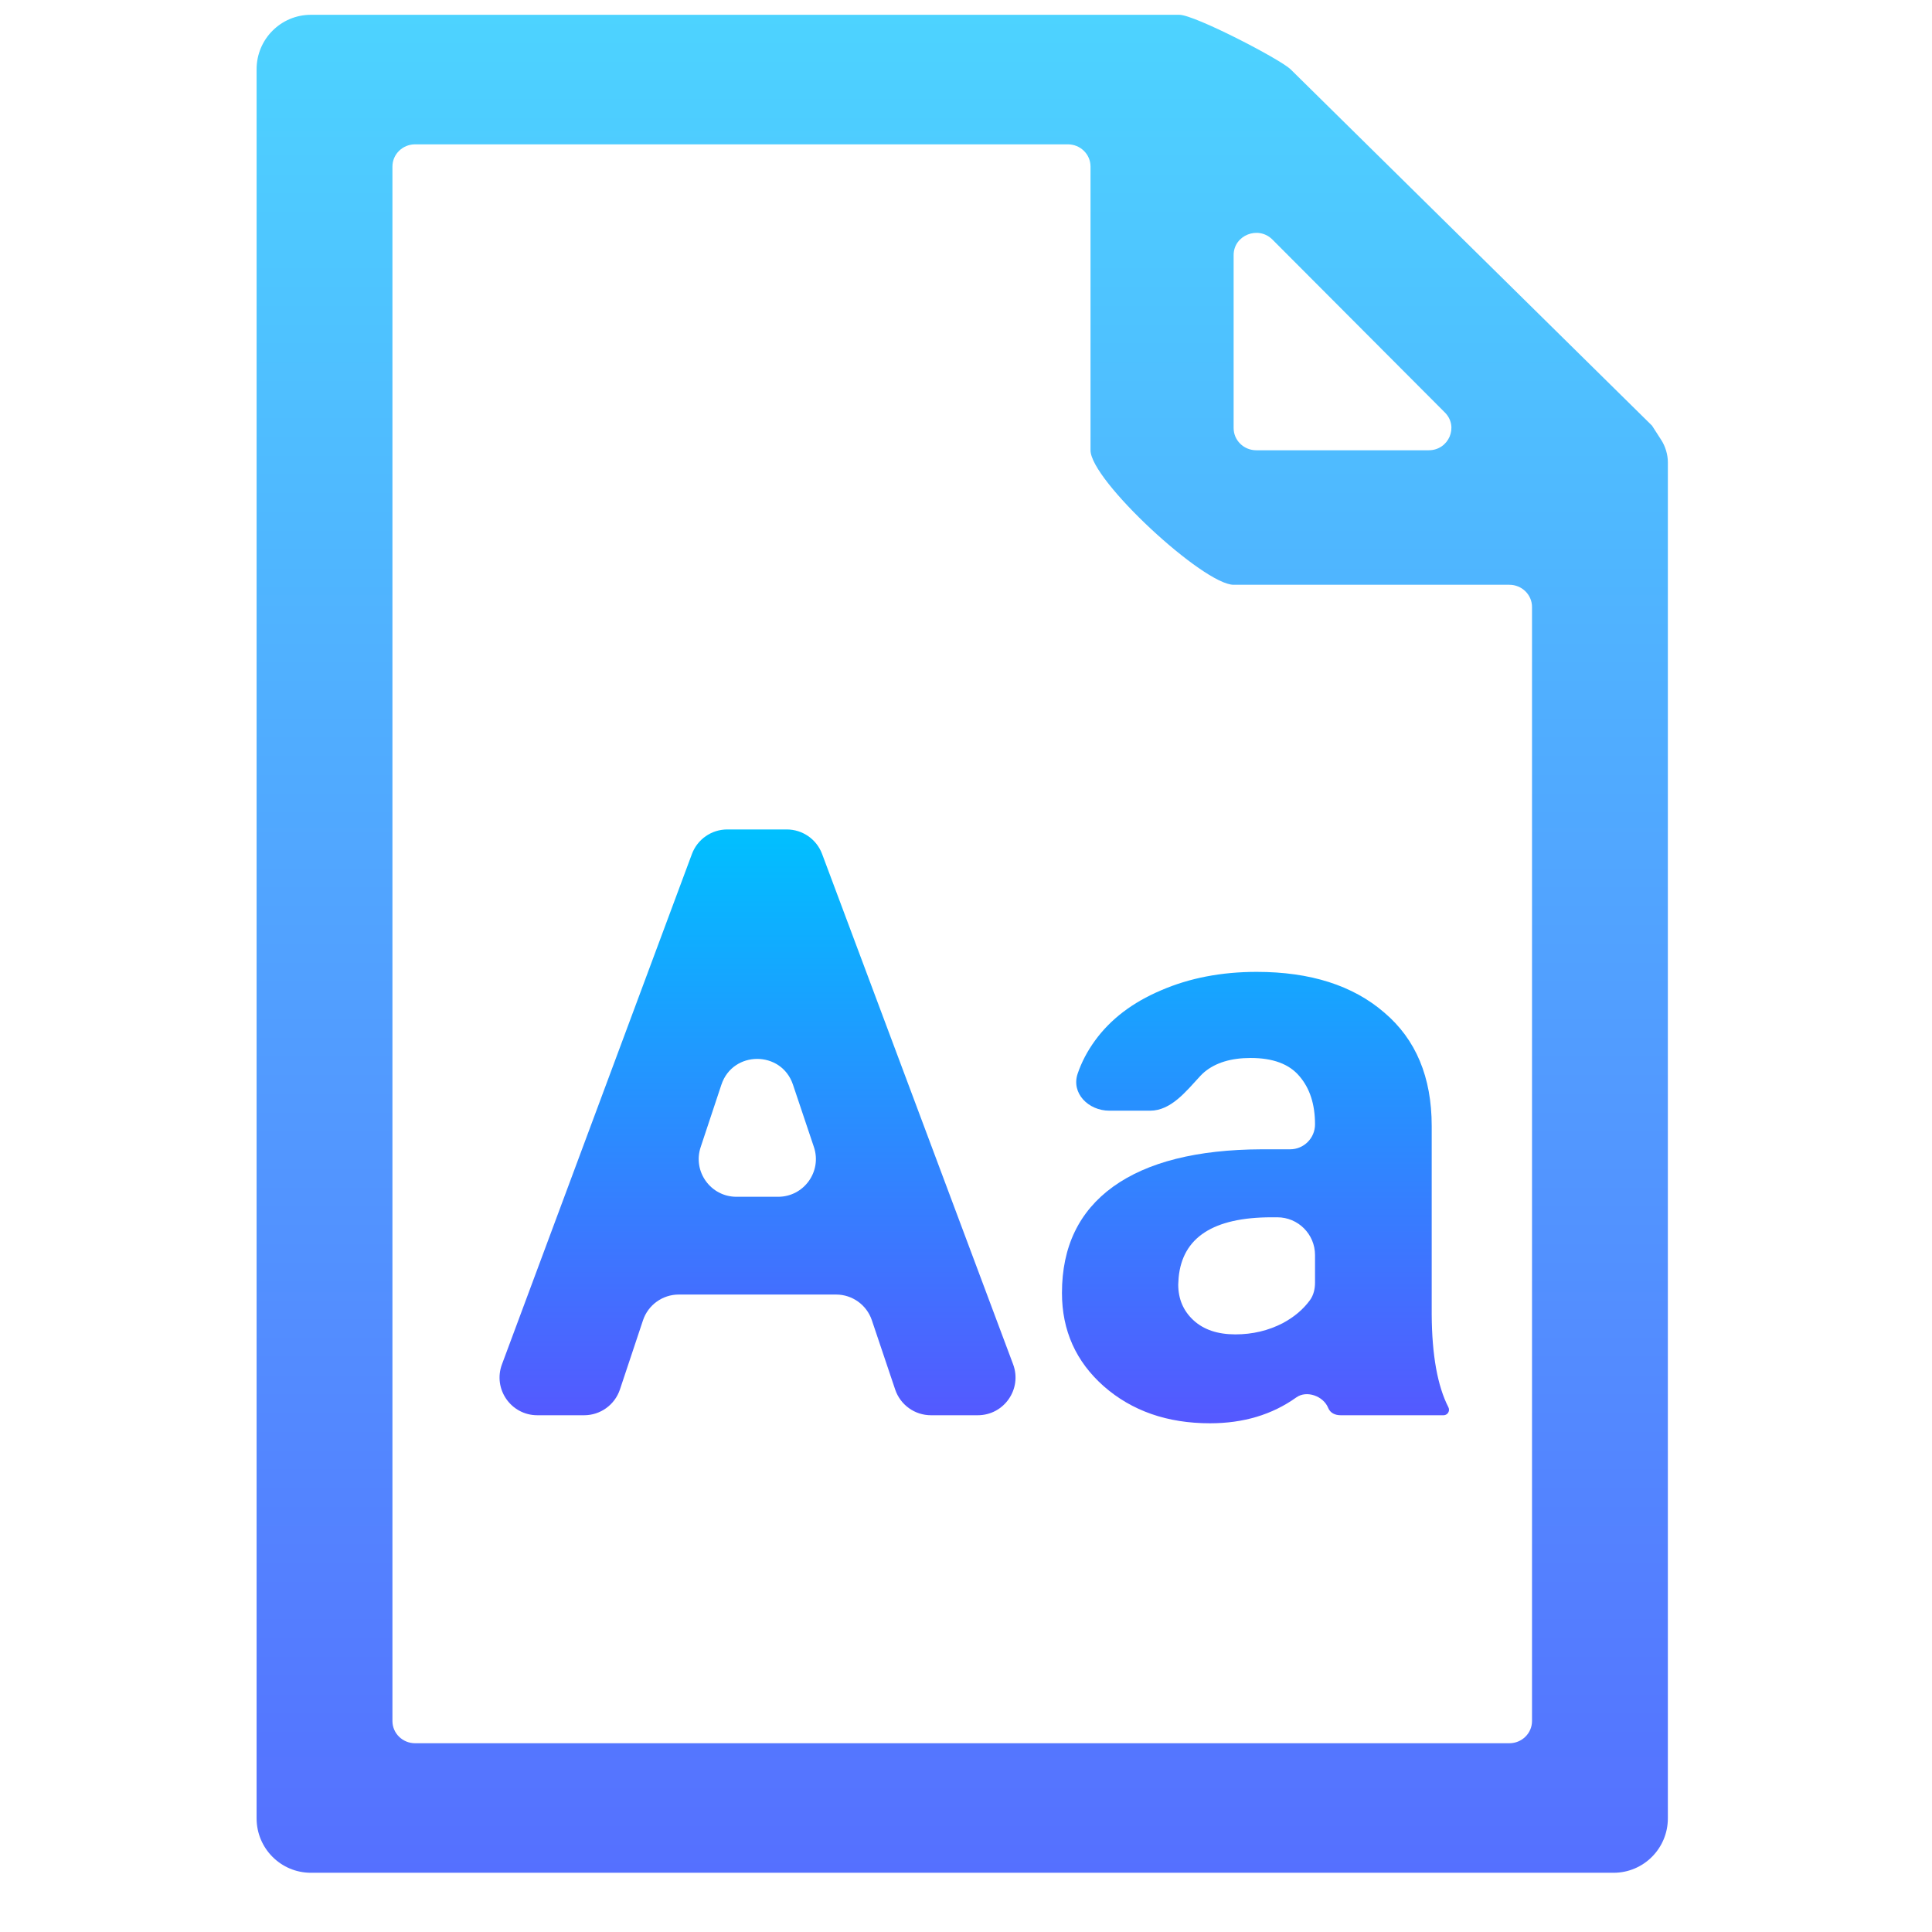 <svg width="256" height="256" viewBox="0 0 256 256" fill="none" xmlns="http://www.w3.org/2000/svg">
<path d="M221 61.24C221 60.255 220.677 59.162 220.141 58.328C219.561 57.427 218.901 56.399 218.9 56.398L171 9.174C169.555 7.804 158.291 1.961 156.269 1.961H41.192C37.22 1.961 34 5.19 34 9.174V240.939C34 244.923 37.22 248.152 41.192 248.152H213.808C217.78 248.152 221 244.923 221 240.939V66.875C221 65.212 221 64.449 221 61.24ZM163.462 33.803C163.462 31.166 166.726 29.86 168.606 31.746L191.458 54.662C193.316 56.525 191.97 59.662 189.313 59.662H166.462C164.805 59.662 163.462 58.345 163.462 56.72V33.803ZM55 230.987C53.343 230.987 52 229.67 52 228.045V22.068C52 20.443 53.343 19.126 55 19.126H141.5C143.157 19.126 144.5 20.443 144.5 22.068V59.662C144.5 63.645 159.489 77.486 163.462 77.486H200C201.657 77.486 203 78.803 203 80.428V228.045C203 229.67 201.657 230.987 200 230.987H55Z" fill="url(#paint0_linear)"/>
<path d="M115.525 174.939C114.84 172.904 112.933 171.534 110.787 171.534H89.941C87.789 171.534 85.878 172.911 85.198 174.953L82.146 184.108C81.465 186.15 79.555 187.527 77.403 187.527H71.197C67.71 187.527 65.294 184.05 66.511 180.783L91.683 113.162C92.411 111.205 94.28 109.906 96.369 109.906H104.248C106.333 109.906 108.2 111.2 108.931 113.153L134.242 180.774C135.465 184.043 133.049 187.527 129.559 187.527H123.356C121.209 187.527 119.302 186.157 118.617 184.123L115.525 174.939ZM92.84 152.003C91.765 155.24 94.174 158.579 97.585 158.579H103.108C106.525 158.579 108.935 155.227 107.847 151.988L105.071 143.719C103.542 139.166 97.099 139.177 95.586 143.734L92.84 152.003Z" fill="url(#paint1_linear)"/>
<path d="M177.65 187.527C176.903 187.527 176.264 187.235 175.984 186.542V186.542C175.353 184.985 173.137 184.185 171.77 185.163C168.574 187.45 164.761 188.593 160.333 188.593C154.682 188.593 149.991 186.959 146.259 183.689C142.563 180.419 140.715 176.296 140.715 171.321C140.715 165.208 142.972 160.516 147.485 157.247C152.034 153.977 158.592 152.324 167.157 152.289H170.942C172.768 152.289 174.247 150.809 174.247 148.983V148.983C174.247 146.318 173.554 144.185 172.168 142.586C170.818 140.987 168.668 140.187 165.718 140.187C163.123 140.187 161.08 140.809 159.587 142.053C159.392 142.219 159.211 142.393 159.042 142.576C157.169 144.604 155.163 147.171 152.401 147.171H146.994C144.233 147.171 141.907 144.873 142.797 142.258C143.312 140.744 144.075 139.289 145.086 137.895C147.148 135.051 150.062 132.83 153.829 131.231C157.597 129.596 161.826 128.778 166.517 128.778C173.625 128.778 179.259 130.573 183.417 134.163C187.611 137.717 189.708 142.728 189.708 149.197V174.199C189.742 179.57 190.479 183.657 191.917 186.461C191.971 186.567 192 186.683 192 186.802V186.802C192 187.202 191.675 187.527 191.275 187.527H177.65ZM163.692 176.812C165.966 176.812 168.063 176.314 169.983 175.319C171.482 174.514 172.678 173.502 173.57 172.284C174.062 171.613 174.247 170.778 174.247 169.947V166.298C174.247 163.537 172.009 161.298 169.247 161.298H168.49C160.777 161.298 156.673 163.964 156.175 169.295L156.122 170.201C156.122 172.12 156.797 173.702 158.147 174.946C159.498 176.19 161.346 176.812 163.692 176.812Z" fill="url(#paint2_linear)"/>
<defs>
<linearGradient id="paint0_linear" x1="127.5" y1="248.152" x2="127.5" y2="1.961" gradientUnits="userSpaceOnUse">
<stop stop-color="#5570FF"/>
<stop offset="1" stop-color="#4DD3FF"/>
</linearGradient>
<linearGradient id="paint1_linear" x1="128" y1="188.593" x2="128" y2="109.906" gradientUnits="userSpaceOnUse">
<stop stop-color="#5558FF"/>
<stop offset="1" stop-color="#00C0FF"/>
</linearGradient>
<linearGradient id="paint2_linear" x1="128" y1="188.593" x2="128" y2="109.906" gradientUnits="userSpaceOnUse">
<stop stop-color="#5558FF"/>
<stop offset="1" stop-color="#00C0FF"/>
</linearGradient>
</defs>
</svg>
